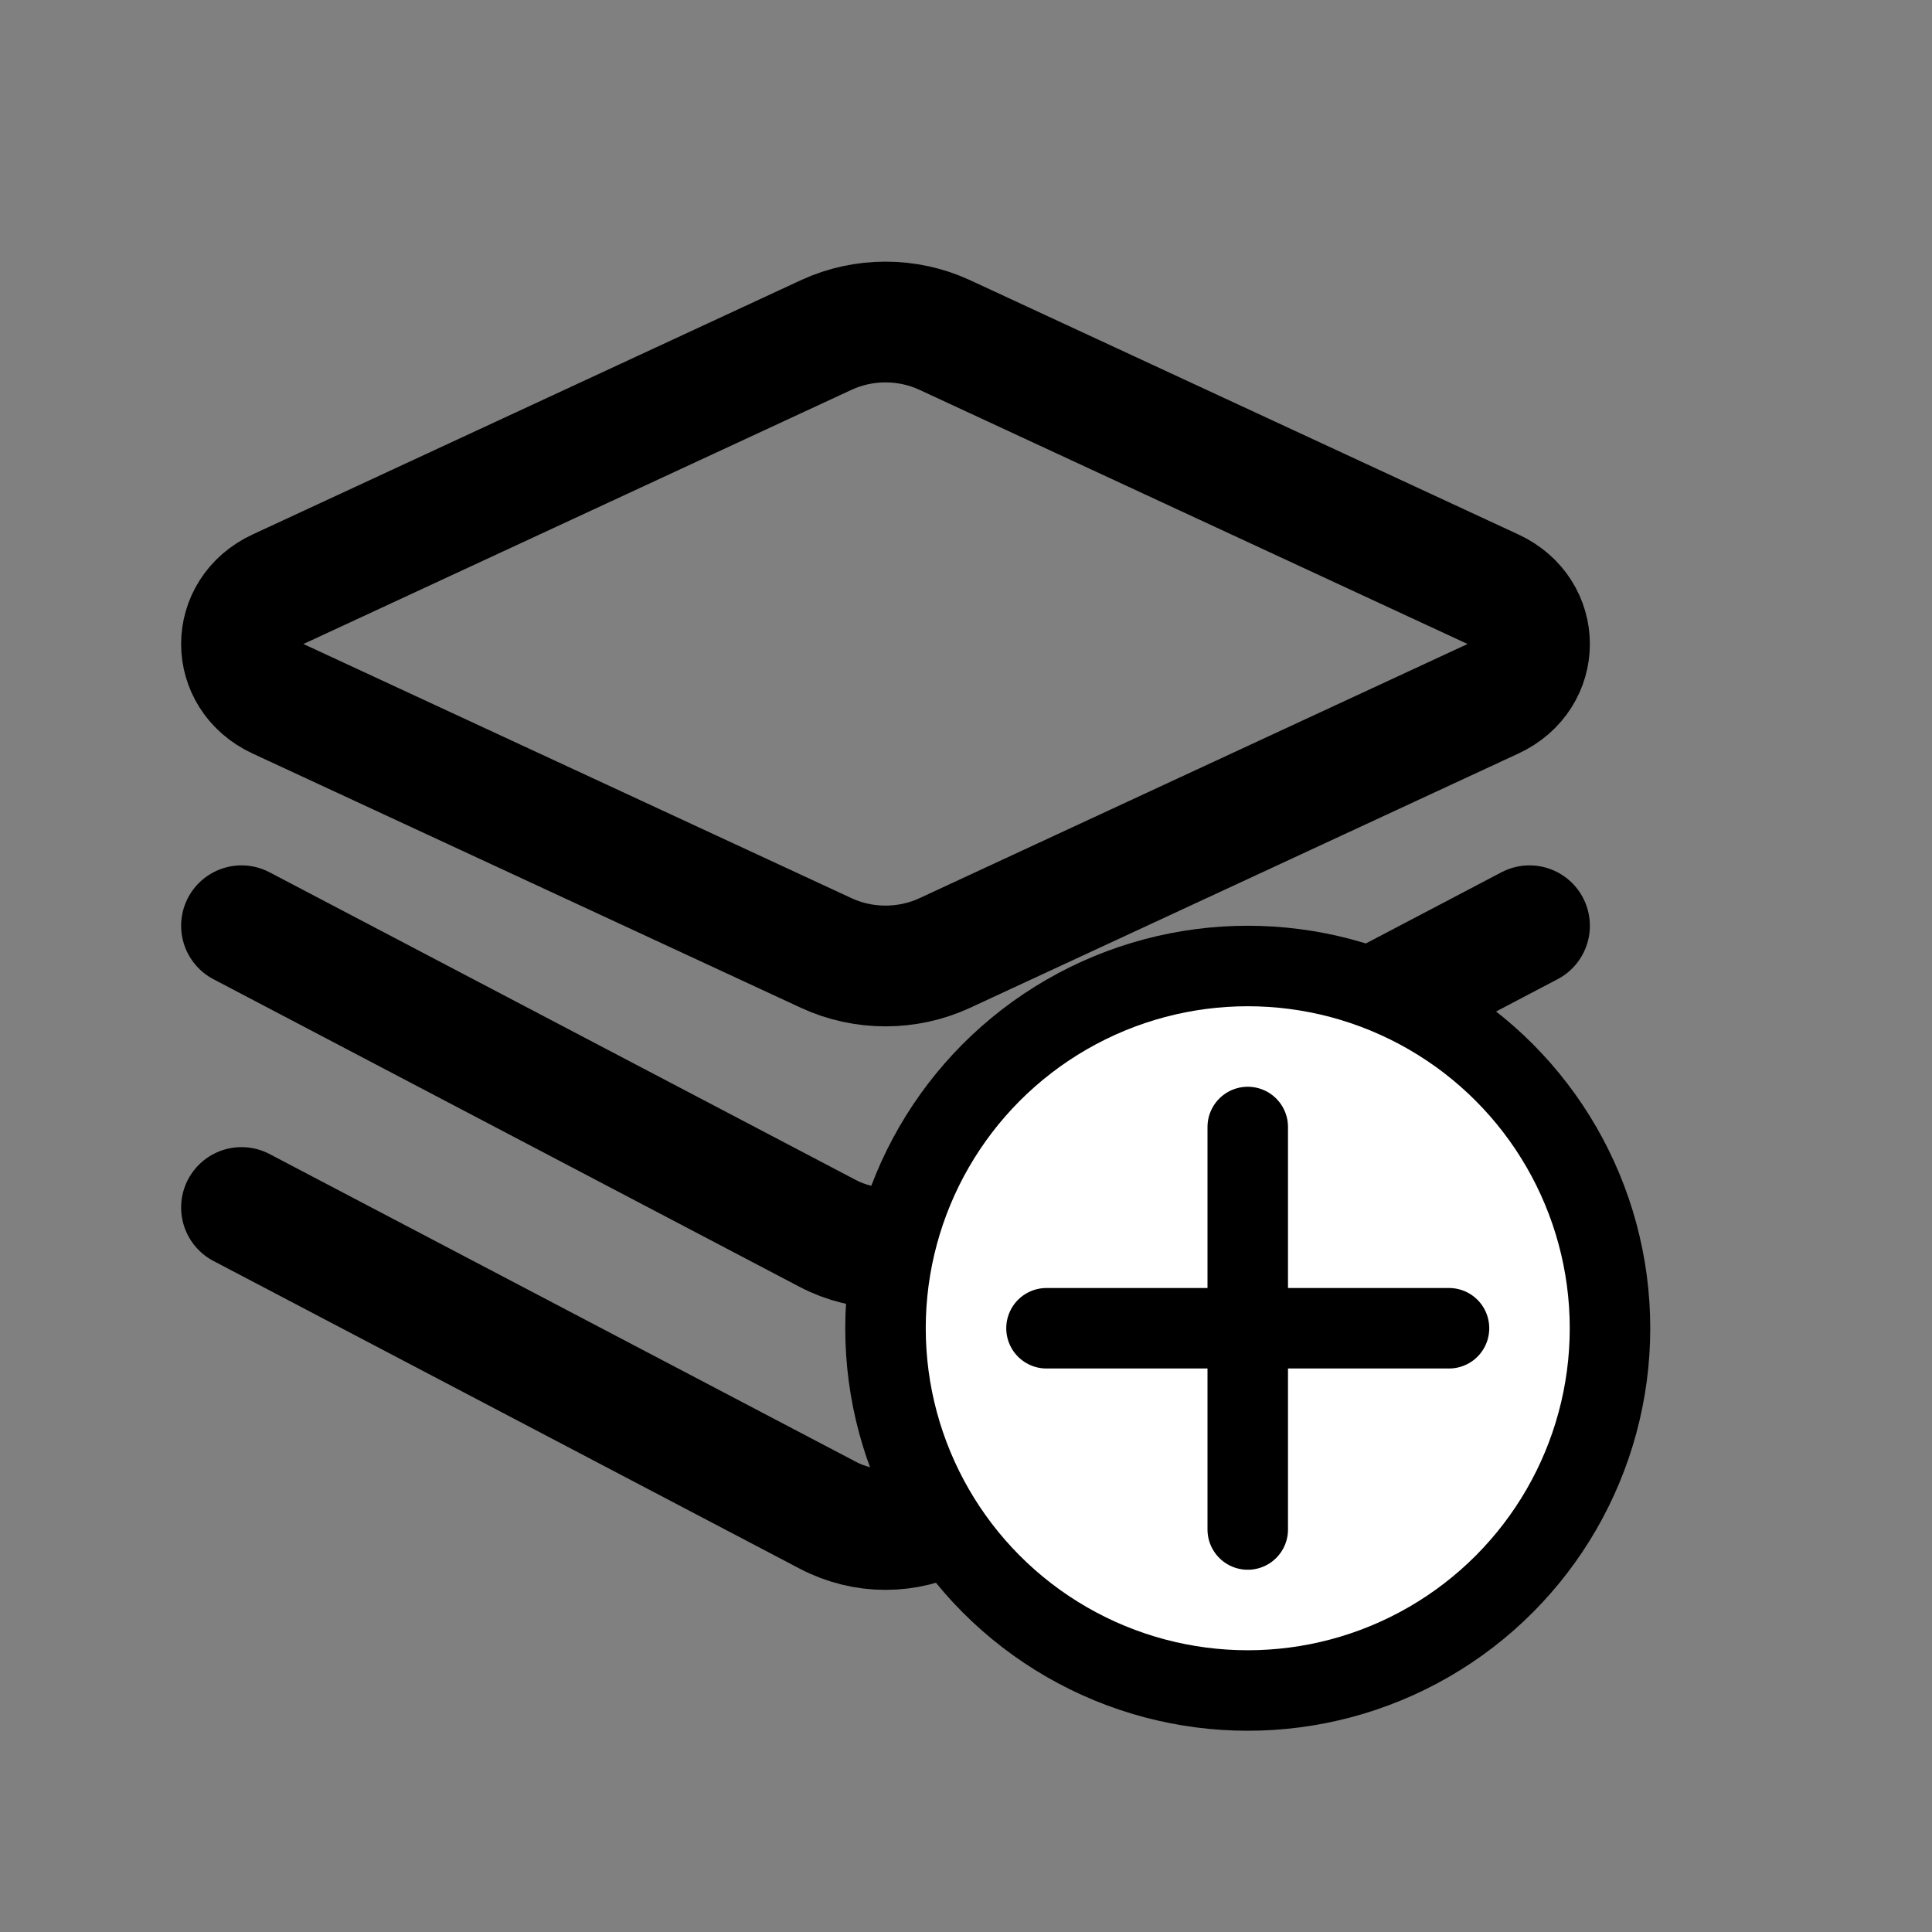 <?xml version="1.0" encoding="UTF-8"?>
<svg width="24px" height="24px" viewBox="0 0 24 24" version="1.1" xmlns="http://www.w3.org/2000/svg" xmlns:xlink="http://www.w3.org/1999/xlink">
    <rect x="0" y="0" width="24" height="24" fill="#808080" stroke="none"/>
    <!-- Generator: Sketch 52.5 (67469) - http://www.bohemiancoding.com/sketch -->
    <title>icon/browser/database-add</title>
    <desc>Created with Sketch.</desc>
    <g id="icon/browser/database-add" stroke="none" stroke-width="1" fill="none" fill-rule="evenodd">
        <g id="Group-9" transform="translate(3, 4)" stroke="#000000">
            <g id="image-video_files" stroke-linecap="round" stroke-linejoin="round" stroke-width="1.5">
                <path d="M7.267,0.16 L0.453,3.32 C-0.151,3.6 -0.151,4.4 0.453,4.68 L7.267,7.84 C7.728,8.053 8.272,8.053 8.733,7.84 L15.547,4.68 C16.151,4.4 16.151,3.6 15.547,3.32 L8.733,0.16 C8.272,-0.053 7.728,-0.053 7.267,0.16 Z" id="Shape"></path>
                <path d="M0,7.5 L7.284,11.323 C7.735,11.559 8.265,11.559 8.716,11.323 L16,7.5" id="Shape"></path>
                <path d="M0,11 L7.284,14.823 C7.735,15.059 8.265,15.059 8.716,14.823 L16,11" id="Shape"></path>
            </g>
            <g id="Group" transform="translate(8, 8)">
                <circle id="Oval" fill="#FFFFFF" cx="4.5" cy="4.5" r="4.5"></circle>
                <path d="M4.5,2 L4.5,7" id="Shape" stroke-linecap="round" stroke-linejoin="round"></path>
                <path d="M7,4.5 L2,4.5" id="Shape" stroke-linecap="round"></path>
            </g>
        </g>
    </g>
</svg>